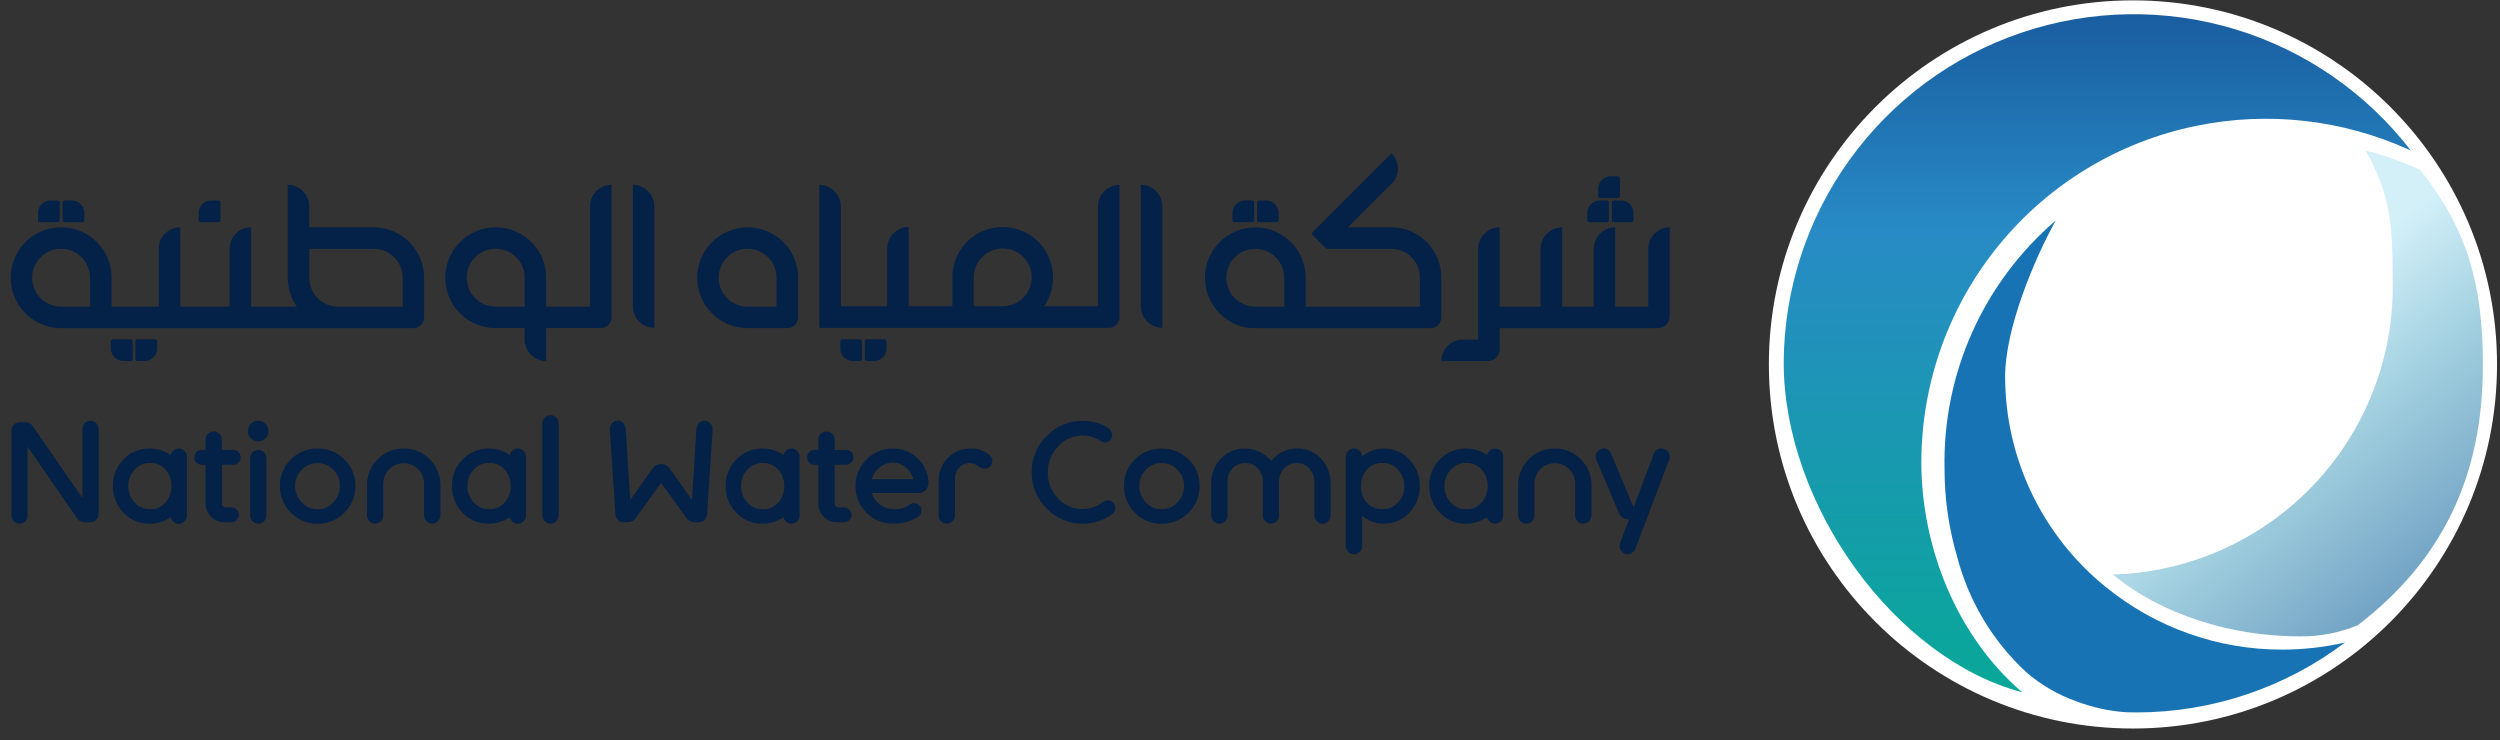 <svg width="206" height="61" viewBox="0 0 206 61" fill="none" xmlns="http://www.w3.org/2000/svg">
<rect x="0" y="0" width="206" height="61" fill="#333333" stroke="none"/>
<g clip-path="url(#clip0_2427_239)">
<path d="M175.755 60.03C192.323 60.03 205.755 46.598 205.755 30.03C205.755 13.461 192.323 0.03 175.755 0.03C159.186 0.03 145.755 13.461 145.755 30.03C145.755 46.598 159.186 60.03 175.755 60.03Z" fill="white"/>
<path d="M188.073 53.529C182.745 53.541 177.578 51.7 173.458 48.321C170.888 46.229 168.815 43.591 167.39 40.599C165.966 37.607 165.225 34.335 165.222 31.021C165.222 27.099 167.606 21.38 169.396 18.169C166.446 20.692 164.094 23.839 162.509 27.382C160.924 30.925 160.145 34.776 160.23 38.657C160.23 41.098 160.579 43.526 161.267 45.868C162.216 49.523 164.194 52.828 166.967 55.392C168.172 56.433 169.559 57.242 171.059 57.777C172.392 58.286 173.794 58.594 175.218 58.692H175.407C175.634 58.699 175.862 58.703 176.09 58.704C182.278 58.694 188.295 56.671 193.232 52.941C191.54 53.33 189.809 53.527 188.073 53.529Z" fill="#1773B3"/>
<path d="M199.426 13.997C197.974 13.338 196.468 12.803 194.926 12.397C196.985 16.037 197.157 18.597 197.157 23.082C197.297 29.349 194.952 35.417 190.634 39.962C186.316 44.506 180.375 47.158 174.109 47.338C178.114 50.674 183.893 52.438 189.509 52.438C191.148 52.457 192.775 52.143 194.289 51.514C201.122 46.272 204.589 39.401 204.589 30.124C204.597 23.406 203.294 18.877 199.426 13.997Z" fill="url(#paint0_linear_2427_239)"/>
<path d="M146.977 29.858C146.977 41.658 156.202 54.306 166.629 57.042C161.178 52.37 158.319 45.021 158.319 38.072C158.33 31.548 160.592 25.228 164.725 20.179C168.857 15.131 174.606 11.664 180.999 10.365C186.868 9.163 192.966 9.841 198.427 12.303C198.502 12.337 198.578 12.369 198.653 12.403C194.986 7.645 189.924 4.152 184.175 2.41C178.426 0.668 172.277 0.765 166.586 2.687C160.895 4.609 155.946 8.261 152.43 13.132C148.915 18.003 147.008 23.851 146.977 29.858Z" fill="url(#paint1_linear_2427_239)"/>
<path d="M118.768 29.752V29.718C118.778 29.263 118.962 28.83 119.282 28.507C119.602 28.184 120.032 27.996 120.487 27.981H121.801V20.448C121.815 19.994 122.004 19.563 122.327 19.243C122.65 18.924 123.083 18.74 123.538 18.73H123.573V25.27H126.946V20.448C126.962 19.994 127.152 19.564 127.475 19.244C127.798 18.925 128.232 18.741 128.686 18.73H128.723V25.27H131.323V20.484C131.331 20.021 131.518 19.579 131.846 19.252C132.174 18.925 132.617 18.738 133.081 18.73H133.094V25.27H135.819V20.448C135.831 19.994 136.018 19.563 136.34 19.243C136.662 18.923 137.095 18.74 137.549 18.73H137.586V26.056C137.585 26.316 137.482 26.566 137.297 26.75C137.113 26.934 136.863 27.039 136.602 27.041H123.577V28.766C123.577 28.895 123.552 29.023 123.502 29.143C123.453 29.262 123.381 29.371 123.289 29.463C123.198 29.554 123.091 29.627 122.971 29.677C122.852 29.726 122.724 29.752 122.594 29.752H118.768ZM44.987 29.752C44.524 29.749 44.083 29.564 43.754 29.238C43.426 28.912 43.237 28.47 43.231 28.008V27.035H40.844C39.885 27.036 38.956 26.705 38.213 26.099C37.471 25.492 36.962 24.647 36.772 23.707C36.582 22.767 36.722 21.791 37.17 20.943C37.618 20.096 38.345 19.43 39.229 19.058C39.739 18.838 40.289 18.727 40.844 18.73C41.67 18.728 42.478 18.976 43.161 19.44C43.727 19.819 44.191 20.331 44.512 20.932C44.833 21.532 45 22.204 44.998 22.885V25.27H48.618V17C48.617 16.543 48.793 16.103 49.11 15.773C49.427 15.444 49.86 15.251 50.317 15.235H50.389V26.153C50.388 26.27 50.365 26.387 50.319 26.494C50.273 26.602 50.205 26.699 50.121 26.78C49.972 26.933 49.769 27.025 49.555 27.034H44.998V29.751L44.987 29.752ZM39.508 20.905C39.125 21.164 38.825 21.53 38.645 21.956C38.519 22.25 38.454 22.566 38.456 22.886C38.456 23.199 38.517 23.51 38.637 23.8C38.757 24.09 38.935 24.353 39.157 24.574C39.379 24.796 39.642 24.971 39.932 25.091C40.222 25.21 40.532 25.271 40.846 25.27H43.233V22.886C43.232 22.41 43.089 21.946 42.823 21.553C42.648 21.292 42.424 21.069 42.163 20.895C41.901 20.722 41.609 20.602 41.301 20.542C40.993 20.482 40.675 20.483 40.368 20.546C40.06 20.609 39.77 20.73 39.51 20.906L39.508 20.905ZM71.723 29.747H71.43C71.385 29.747 71.341 29.728 71.309 29.696C71.277 29.665 71.26 29.622 71.26 29.577V28.124C71.261 28.08 71.279 28.038 71.311 28.007C71.343 27.976 71.386 27.96 71.43 27.96H72.877C72.922 27.959 72.964 27.976 72.996 28.007C73.029 28.038 73.048 28.079 73.049 28.124V28.709C73.05 28.982 72.942 29.244 72.75 29.439C72.559 29.633 72.299 29.744 72.026 29.747H71.723ZM70.264 29.747C69.991 29.744 69.73 29.633 69.537 29.439C69.345 29.244 69.237 28.982 69.237 28.709V28.124C69.237 28.102 69.242 28.08 69.25 28.06C69.259 28.039 69.272 28.021 69.287 28.006C69.303 27.991 69.322 27.979 69.342 27.971C69.363 27.963 69.385 27.959 69.407 27.96H70.862C70.905 27.96 70.946 27.977 70.977 28.008C71.008 28.038 71.027 28.081 71.028 28.124V29.577C71.028 29.622 71.01 29.663 70.979 29.695C70.948 29.727 70.906 29.746 70.862 29.747H70.264ZM11.331 29.747C11.308 29.747 11.287 29.743 11.266 29.734C11.245 29.726 11.225 29.713 11.209 29.697C11.193 29.681 11.181 29.663 11.172 29.643C11.164 29.622 11.159 29.6 11.159 29.577V28.124C11.159 28.102 11.165 28.08 11.174 28.06C11.183 28.039 11.195 28.021 11.211 28.006C11.227 27.991 11.245 27.979 11.266 27.971C11.287 27.963 11.308 27.959 11.331 27.96H12.782C12.826 27.96 12.869 27.976 12.901 28.007C12.933 28.038 12.95 28.08 12.952 28.124V28.709C12.952 28.982 12.845 29.244 12.653 29.439C12.46 29.633 12.2 29.744 11.926 29.747H11.331ZM10.157 29.747C9.884 29.743 9.625 29.632 9.434 29.438C9.243 29.243 9.135 28.982 9.135 28.709V28.124C9.136 28.08 9.153 28.038 9.184 28.007C9.215 27.976 9.259 27.96 9.303 27.96H10.758C10.803 27.959 10.844 27.976 10.875 28.007C10.907 28.038 10.927 28.08 10.928 28.124V29.577C10.928 29.599 10.923 29.621 10.915 29.642C10.906 29.662 10.893 29.681 10.877 29.697C10.862 29.713 10.843 29.726 10.823 29.734C10.802 29.743 10.781 29.747 10.758 29.747H10.157ZM103.43 27.041C102.613 27.047 101.813 26.808 101.133 26.355C100.453 25.901 99.924 25.255 99.616 24.499C99.188 23.486 99.18 22.343 99.594 21.324C100.008 20.305 100.809 19.492 101.823 19.064C102.836 18.636 103.977 18.628 104.997 19.042C106.016 19.456 106.83 20.257 107.258 21.27C107.474 21.781 107.587 22.33 107.59 22.885V25.27H116.998V22.885C117.005 22.41 116.867 21.945 116.6 21.552C116.348 21.161 115.979 20.859 115.545 20.691C115.252 20.565 114.935 20.5 114.616 20.501H109.305L108.053 19.249L114.659 12.641L114.69 12.662C115.013 12.992 115.193 13.437 115.19 13.899C115.187 14.362 115.003 14.804 114.676 15.131L111.075 18.73H114.612C115.158 18.727 115.7 18.832 116.206 19.04C116.711 19.248 117.171 19.554 117.557 19.94C117.944 20.327 118.25 20.786 118.457 21.292C118.665 21.797 118.771 22.339 118.768 22.886V26.163C118.762 26.394 118.67 26.614 118.506 26.777C118.343 26.941 118.122 27.035 117.891 27.041H103.43ZM102.1 20.9C101.72 21.163 101.422 21.53 101.243 21.956C101.114 22.249 101.05 22.566 101.051 22.886C101.054 23.358 101.191 23.82 101.45 24.215C101.711 24.597 102.079 24.894 102.506 25.071C102.796 25.204 103.111 25.272 103.43 25.271H105.821V22.887C105.814 22.413 105.672 21.95 105.413 21.554C105.057 21.031 104.511 20.67 103.891 20.548C103.271 20.426 102.627 20.553 102.1 20.902V20.9ZM5.034 27.041C4.384 27.04 3.744 26.887 3.164 26.594C2.585 26.301 2.082 25.877 1.696 25.355C1.31 24.832 1.053 24.227 0.944 23.587C0.834 22.947 0.875 22.29 1.065 21.669C1.255 21.048 1.588 20.481 2.038 20.012C2.487 19.543 3.041 19.185 3.653 18.969C4.265 18.752 4.919 18.682 5.563 18.764C6.207 18.846 6.823 19.077 7.362 19.44C8.029 19.893 8.552 20.527 8.87 21.268C9.085 21.779 9.194 22.33 9.192 22.885V25.27H13.077V20.483C13.081 20.023 13.264 19.583 13.588 19.257C13.913 18.93 14.353 18.743 14.813 18.735H14.848V25.27H18.922V20.458C18.933 20.002 19.119 19.567 19.442 19.245C19.765 18.923 20.201 18.739 20.657 18.73H20.692V25.27H24.465C24.295 25.03 24.153 24.773 24.04 24.502C23.824 23.99 23.712 23.44 23.711 22.885V15.229C24.181 15.23 24.63 15.418 24.961 15.75C25.293 16.082 25.48 16.532 25.481 17.001V18.701H25.487V18.734H30.795C31.623 18.732 32.43 18.98 33.114 19.445C33.78 19.898 34.303 20.532 34.621 21.273C34.837 21.784 34.948 22.334 34.948 22.89V26.16C34.945 26.393 34.852 26.615 34.688 26.781C34.606 26.865 34.508 26.931 34.401 26.977C34.293 27.022 34.178 27.046 34.061 27.046L5.034 27.041ZM25.489 22.886C25.488 23.199 25.547 23.509 25.666 23.799C25.786 24.088 25.961 24.352 26.182 24.573C26.403 24.795 26.668 24.971 26.957 25.091C27.247 25.21 27.556 25.271 27.87 25.27H33.184V22.886C33.181 22.417 33.04 21.959 32.782 21.568C32.523 21.178 32.157 20.871 31.727 20.686C31.431 20.564 31.115 20.501 30.795 20.499H25.487L25.489 22.886ZM3.704 20.906C3.443 21.081 3.22 21.306 3.047 21.567C2.874 21.829 2.754 22.122 2.694 22.43C2.634 22.737 2.635 23.054 2.698 23.361C2.76 23.669 2.884 23.96 3.059 24.22C3.318 24.603 3.683 24.904 4.11 25.084C4.402 25.208 4.716 25.272 5.034 25.271H7.422V22.887C7.419 22.419 7.28 21.962 7.022 21.571C6.764 21.181 6.398 20.873 5.969 20.686C5.672 20.564 5.355 20.501 5.034 20.5C4.559 20.502 4.095 20.642 3.7 20.906H3.704ZM61.604 27.036C60.777 27.037 59.968 26.791 59.282 26.33C58.618 25.876 58.098 25.243 57.782 24.504C57.353 23.489 57.344 22.345 57.758 21.324C58.172 20.303 58.976 19.489 59.991 19.06C60.502 18.841 61.052 18.729 61.608 18.731C62.153 18.73 62.694 18.838 63.198 19.046C63.702 19.254 64.16 19.56 64.545 19.945C64.931 20.331 65.237 20.789 65.446 21.293C65.654 21.797 65.761 22.337 65.76 22.883V26.152C65.759 26.386 65.669 26.61 65.508 26.778C65.425 26.861 65.326 26.926 65.217 26.971C65.109 27.015 64.992 27.038 64.875 27.037L61.604 27.036ZM60.276 20.906C59.891 21.163 59.59 21.528 59.409 21.954C59.282 22.247 59.217 22.563 59.219 22.883C59.216 23.358 59.356 23.824 59.62 24.22C59.838 24.544 60.134 24.81 60.479 24.993C60.824 25.177 61.209 25.272 61.6 25.271H63.989V22.883C63.988 22.41 63.849 21.948 63.588 21.554C63.325 21.17 62.959 20.869 62.532 20.685C62.237 20.562 61.921 20.499 61.602 20.498C61.127 20.497 60.662 20.639 60.27 20.906H60.276ZM90.075 27.014H67.512V15.237H67.522C67.975 15.237 68.409 15.412 68.737 15.725C69.064 16.037 69.26 16.465 69.282 16.917V25.238H73.11V20.417C73.125 19.963 73.313 19.532 73.637 19.213C73.961 18.894 74.396 18.712 74.85 18.704H74.871V25.238H78.473V22.857C78.475 22.041 78.714 21.243 79.165 20.562C79.615 19.882 80.257 19.347 81.008 19.026C81.521 18.813 82.069 18.704 82.624 18.704C83.724 18.706 84.781 19.144 85.559 19.923C86.337 20.702 86.773 21.757 86.774 22.857C86.773 23.685 86.528 24.493 86.069 25.182C86.051 25.203 86.036 25.221 86.02 25.238H90.475V17.005C90.475 16.541 90.657 16.095 90.983 15.765C91.308 15.434 91.751 15.244 92.215 15.237H92.246V26.128C92.247 26.244 92.225 26.359 92.18 26.466C92.135 26.573 92.069 26.671 91.987 26.752C91.905 26.835 91.807 26.902 91.7 26.947C91.592 26.993 91.477 27.017 91.36 27.018L90.075 27.014ZM81.291 20.874C80.906 21.134 80.606 21.499 80.422 21.926C80.3 22.22 80.236 22.536 80.235 22.855V25.235H82.624C83.092 25.234 83.551 25.097 83.942 24.839C84.333 24.581 84.64 24.215 84.825 23.784C84.949 23.49 85.013 23.174 85.012 22.855C85.016 22.378 84.873 21.912 84.602 21.52C84.249 20.997 83.702 20.636 83.082 20.515C82.463 20.394 81.82 20.523 81.295 20.875L81.291 20.874ZM95.774 27.01H95.766C95.304 27.008 94.861 26.824 94.532 26.499C94.203 26.174 94.014 25.733 94.006 25.27V15.23C94.476 15.232 94.926 15.419 95.258 15.751C95.59 16.083 95.777 16.533 95.778 17.002V27.011L95.774 27.01ZM53.914 27.01H53.909C53.447 27.008 53.005 26.825 52.676 26.501C52.347 26.177 52.157 25.736 52.149 25.274V15.23C52.381 15.23 52.612 15.276 52.827 15.365C53.041 15.454 53.237 15.585 53.401 15.75C53.565 15.915 53.695 16.109 53.784 16.324C53.872 16.539 53.917 16.77 53.916 17.002V27.011L53.914 27.01ZM132.987 18.31C132.965 18.31 132.943 18.306 132.922 18.298C132.902 18.29 132.883 18.276 132.868 18.261C132.852 18.245 132.841 18.227 132.832 18.206C132.824 18.186 132.819 18.164 132.819 18.142V16.689C132.819 16.644 132.836 16.6 132.868 16.568C132.899 16.536 132.942 16.518 132.987 16.518H133.581C133.854 16.523 134.114 16.636 134.305 16.831C134.496 17.026 134.603 17.288 134.602 17.561V18.142C134.602 18.164 134.599 18.186 134.59 18.206C134.582 18.227 134.569 18.246 134.553 18.262C134.537 18.277 134.519 18.29 134.498 18.298C134.478 18.306 134.456 18.31 134.434 18.31H132.987ZM130.963 18.31C130.941 18.31 130.918 18.306 130.897 18.298C130.876 18.29 130.856 18.277 130.84 18.262C130.824 18.246 130.812 18.228 130.803 18.207C130.794 18.186 130.789 18.164 130.789 18.142V17.561C130.789 17.288 130.895 17.026 131.086 16.831C131.277 16.636 131.538 16.523 131.811 16.518H132.411C132.455 16.519 132.497 16.538 132.528 16.57C132.558 16.602 132.574 16.644 132.573 16.689V18.142C132.573 18.163 132.571 18.185 132.563 18.205C132.555 18.225 132.543 18.244 132.528 18.26C132.513 18.275 132.495 18.287 132.475 18.296C132.455 18.305 132.432 18.309 132.411 18.31H130.963ZM103.748 18.31C103.726 18.31 103.705 18.306 103.684 18.298C103.663 18.29 103.645 18.276 103.629 18.261C103.614 18.245 103.601 18.227 103.592 18.206C103.584 18.186 103.579 18.164 103.579 18.142V16.689C103.579 16.643 103.598 16.6 103.629 16.568C103.661 16.536 103.703 16.518 103.748 16.518H104.344C104.618 16.522 104.877 16.634 105.069 16.829C105.26 17.025 105.367 17.288 105.366 17.561V18.142C105.366 18.163 105.364 18.185 105.356 18.205C105.348 18.225 105.336 18.244 105.321 18.26C105.306 18.275 105.288 18.287 105.268 18.296C105.248 18.305 105.225 18.309 105.204 18.31H103.748ZM101.725 18.31C101.703 18.31 101.679 18.306 101.659 18.298C101.638 18.29 101.62 18.277 101.604 18.262C101.588 18.246 101.575 18.228 101.567 18.207C101.558 18.186 101.555 18.164 101.555 18.142V17.561C101.554 17.288 101.66 17.024 101.852 16.829C102.044 16.634 102.305 16.522 102.579 16.518H103.18C103.202 16.518 103.222 16.522 103.243 16.531C103.263 16.54 103.282 16.553 103.297 16.569C103.313 16.585 103.324 16.604 103.332 16.624C103.34 16.645 103.345 16.666 103.344 16.689V18.142C103.345 18.163 103.34 18.186 103.332 18.206C103.325 18.227 103.313 18.245 103.297 18.261C103.282 18.276 103.263 18.288 103.243 18.297C103.222 18.305 103.202 18.31 103.18 18.31H101.725ZM16.541 18.31C16.519 18.31 16.498 18.306 16.477 18.298C16.456 18.29 16.438 18.277 16.422 18.262C16.407 18.246 16.395 18.227 16.387 18.206C16.379 18.186 16.373 18.164 16.373 18.142V17.561C16.372 17.288 16.48 17.025 16.672 16.829C16.864 16.634 17.125 16.521 17.399 16.518H17.998C18.043 16.518 18.087 16.537 18.118 16.569C18.149 16.601 18.165 16.644 18.165 16.689V18.142C18.165 18.164 18.163 18.186 18.155 18.206C18.147 18.227 18.133 18.245 18.118 18.261C18.102 18.276 18.083 18.29 18.063 18.298C18.043 18.306 18.02 18.31 17.998 18.31H16.541ZM5.327 18.31C5.304 18.31 5.283 18.306 5.262 18.298C5.242 18.29 5.223 18.277 5.207 18.262C5.192 18.246 5.181 18.227 5.172 18.206C5.164 18.186 5.158 18.164 5.159 18.142V16.689C5.158 16.666 5.164 16.645 5.172 16.624C5.181 16.603 5.192 16.584 5.207 16.568C5.223 16.552 5.242 16.54 5.262 16.531C5.283 16.523 5.304 16.518 5.327 16.518H5.928C6.201 16.523 6.462 16.636 6.653 16.831C6.844 17.026 6.95 17.288 6.95 17.561V18.142C6.95 18.164 6.946 18.186 6.938 18.206C6.93 18.227 6.918 18.246 6.903 18.262C6.887 18.277 6.869 18.29 6.848 18.298C6.828 18.306 6.804 18.31 6.782 18.31H5.327ZM3.301 18.31C3.279 18.31 3.256 18.306 3.235 18.298C3.214 18.29 3.196 18.277 3.18 18.262C3.164 18.246 3.15 18.228 3.141 18.207C3.132 18.186 3.129 18.164 3.129 18.142V17.561C3.128 17.288 3.233 17.026 3.424 16.831C3.615 16.636 3.876 16.523 4.149 16.518H4.748C4.793 16.518 4.838 16.536 4.87 16.568C4.901 16.6 4.92 16.643 4.92 16.689V18.142C4.92 18.164 4.915 18.186 4.907 18.206C4.898 18.227 4.885 18.245 4.87 18.261C4.854 18.276 4.835 18.288 4.815 18.297C4.794 18.305 4.771 18.31 4.748 18.31H3.301ZM131.858 16.315C131.835 16.316 131.812 16.313 131.791 16.305C131.771 16.297 131.753 16.284 131.737 16.269C131.721 16.253 131.706 16.235 131.698 16.214C131.689 16.193 131.686 16.171 131.686 16.148V15.565C131.686 15.291 131.793 15.029 131.985 14.834C132.177 14.639 132.436 14.527 132.709 14.523H133.311C133.356 14.524 133.4 14.542 133.432 14.574C133.464 14.607 133.482 14.65 133.483 14.695V16.148C133.482 16.193 133.462 16.236 133.43 16.268C133.398 16.299 133.356 16.315 133.311 16.315H131.858Z" fill="#042147"/>
<path d="M137.395 37.154C137.333 37.09 137.259 37.039 137.177 37.004C137.095 36.97 137.006 36.953 136.917 36.954C136.775 36.947 136.635 36.988 136.518 37.069C136.401 37.15 136.314 37.267 136.271 37.402L134.607 41.812L132.765 37.405C132.726 37.276 132.647 37.163 132.539 37.082C132.431 37.001 132.3 36.956 132.165 36.955C132.074 36.952 131.982 36.968 131.898 37.003C131.813 37.037 131.736 37.089 131.673 37.155C131.551 37.283 131.485 37.454 131.488 37.631C131.484 37.711 131.499 37.79 131.531 37.863L133.393 42.263C133.466 42.425 133.584 42.562 133.734 42.658C133.883 42.754 134.057 42.803 134.235 42.801L133.54 44.64C133.492 44.753 133.463 44.872 133.453 44.994C133.452 45.083 133.469 45.172 133.504 45.254C133.538 45.336 133.589 45.411 133.653 45.473C133.713 45.536 133.786 45.587 133.866 45.621C133.946 45.655 134.033 45.673 134.12 45.673C134.254 45.668 134.382 45.622 134.49 45.543C134.608 45.467 134.7 45.356 134.754 45.226L137.482 38.026C137.542 37.908 137.58 37.779 137.593 37.647C137.595 37.556 137.578 37.466 137.544 37.382C137.51 37.297 137.458 37.221 137.393 37.158M128.119 36.958C127.72 36.952 127.324 37.027 126.955 37.179C126.586 37.331 126.252 37.556 125.973 37.842C125.685 38.126 125.459 38.466 125.307 38.841C125.155 39.216 125.082 39.618 125.091 40.022V42.476C125.091 42.564 125.108 42.652 125.143 42.733C125.177 42.814 125.228 42.888 125.291 42.949C125.352 43.013 125.425 43.064 125.506 43.099C125.587 43.133 125.674 43.151 125.762 43.151C125.851 43.151 125.938 43.133 126.019 43.099C126.1 43.064 126.173 43.013 126.234 42.949C126.298 42.888 126.348 42.814 126.383 42.733C126.417 42.652 126.434 42.564 126.434 42.476V39.939C126.425 39.703 126.464 39.467 126.548 39.247C126.633 39.026 126.763 38.826 126.928 38.657C127.082 38.498 127.266 38.373 127.471 38.289C127.675 38.205 127.894 38.163 128.115 38.167C128.335 38.163 128.554 38.205 128.758 38.289C128.962 38.373 129.146 38.499 129.3 38.657C129.467 38.825 129.597 39.025 129.682 39.246C129.767 39.467 129.805 39.703 129.794 39.939V42.476C129.794 42.563 129.811 42.65 129.844 42.731C129.878 42.812 129.927 42.885 129.989 42.947C130.049 43.011 130.121 43.062 130.202 43.096C130.283 43.131 130.369 43.148 130.457 43.147C130.545 43.147 130.633 43.129 130.714 43.094C130.796 43.06 130.87 43.01 130.932 42.947C130.998 42.887 131.051 42.813 131.087 42.732C131.123 42.65 131.142 42.561 131.142 42.472V40.019C131.15 39.616 131.076 39.215 130.924 38.841C130.772 38.467 130.546 38.128 130.26 37.844C129.982 37.557 129.649 37.331 129.28 37.178C128.911 37.025 128.515 36.95 128.116 36.956M122.096 41.406C122.422 41.027 122.596 40.542 122.586 40.042C122.599 39.544 122.42 39.061 122.086 38.692C121.932 38.515 121.74 38.375 121.526 38.28C121.311 38.186 121.078 38.14 120.844 38.145C120.6 38.138 120.357 38.183 120.133 38.279C119.909 38.375 119.708 38.518 119.544 38.699C119.202 39.061 119.015 39.543 119.023 40.041C119.011 40.546 119.199 41.035 119.545 41.402C119.707 41.584 119.907 41.728 120.131 41.825C120.354 41.922 120.596 41.968 120.84 41.962C121.077 41.97 121.312 41.924 121.528 41.828C121.744 41.731 121.936 41.587 122.088 41.405M123.665 37.152C123.729 37.214 123.78 37.288 123.814 37.37C123.849 37.453 123.866 37.541 123.865 37.63V42.476C123.866 42.566 123.849 42.654 123.815 42.737C123.78 42.819 123.729 42.894 123.665 42.956C123.603 43.019 123.53 43.069 123.449 43.103C123.368 43.138 123.281 43.156 123.193 43.156C123.105 43.156 123.019 43.138 122.938 43.103C122.857 43.069 122.784 43.019 122.723 42.956C122.625 42.863 122.558 42.742 122.532 42.61C122.021 42.971 121.408 43.161 120.782 43.152C120.382 43.158 119.984 43.081 119.616 42.924C119.247 42.768 118.915 42.537 118.641 42.245C118.357 41.955 118.133 41.611 117.983 41.233C117.833 40.855 117.76 40.451 117.767 40.045C117.759 39.639 117.833 39.236 117.984 38.86C118.135 38.483 118.361 38.141 118.648 37.854C118.923 37.566 119.255 37.338 119.622 37.184C119.989 37.031 120.384 36.954 120.782 36.959C121.408 36.948 122.021 37.138 122.532 37.5C122.558 37.368 122.624 37.248 122.722 37.155C122.848 37.029 123.018 36.959 123.196 36.959C123.374 36.959 123.544 37.029 123.67 37.155M112.645 38.678C112.318 39.044 112.144 39.521 112.158 40.011V40.148C112.145 40.626 112.321 41.09 112.649 41.439C112.808 41.609 113.001 41.743 113.216 41.831C113.43 41.92 113.662 41.962 113.894 41.954C114.137 41.961 114.38 41.916 114.604 41.821C114.828 41.726 115.03 41.584 115.194 41.404C115.365 41.227 115.499 41.018 115.588 40.788C115.677 40.559 115.72 40.314 115.714 40.068C115.726 39.564 115.54 39.075 115.194 38.707C115.031 38.525 114.83 38.38 114.606 38.283C114.381 38.187 114.138 38.14 113.894 38.147C113.66 38.139 113.426 38.182 113.21 38.273C112.995 38.365 112.801 38.503 112.645 38.678ZM116.127 37.866C116.695 38.456 117.005 39.247 116.99 40.066C116.997 40.47 116.924 40.871 116.775 41.246C116.626 41.621 116.403 41.963 116.121 42.251C115.856 42.538 115.535 42.766 115.177 42.92C114.819 43.075 114.433 43.154 114.043 43.151C113.378 43.168 112.732 42.929 112.238 42.484V44.992C112.24 45.081 112.223 45.17 112.189 45.253C112.154 45.336 112.103 45.41 112.038 45.472C111.977 45.535 111.904 45.585 111.823 45.619C111.742 45.654 111.656 45.672 111.568 45.672C111.479 45.673 111.391 45.656 111.309 45.621C111.227 45.587 111.153 45.536 111.091 45.472C111.027 45.41 110.976 45.336 110.942 45.254C110.908 45.171 110.89 45.083 110.891 44.994V37.63C110.89 37.541 110.908 37.453 110.942 37.371C110.976 37.289 111.027 37.215 111.091 37.153C111.218 37.027 111.39 36.957 111.568 36.957C111.747 36.957 111.919 37.027 112.046 37.153C112.109 37.214 112.16 37.287 112.194 37.368C112.228 37.449 112.246 37.536 112.246 37.624C112.74 37.179 113.386 36.941 114.051 36.956C114.443 36.953 114.831 37.032 115.19 37.188C115.549 37.345 115.871 37.575 116.135 37.864M106.876 36.956C106.465 36.954 106.058 37.045 105.687 37.223C105.316 37.4 104.991 37.66 104.735 37.982C104.481 37.665 104.16 37.408 103.794 37.231C103.429 37.053 103.028 36.959 102.622 36.955C102.248 36.946 101.876 37.015 101.529 37.156C101.182 37.297 100.869 37.508 100.607 37.776C100.337 38.057 100.127 38.389 99.988 38.752C99.85 39.116 99.785 39.504 99.8 39.893V42.476C99.8 42.564 99.817 42.652 99.852 42.733C99.886 42.814 99.937 42.888 100 42.949C100.061 43.013 100.134 43.063 100.215 43.098C100.296 43.133 100.383 43.151 100.471 43.151C100.56 43.151 100.647 43.133 100.728 43.098C100.809 43.063 100.882 43.013 100.943 42.949C101.007 42.888 101.057 42.814 101.091 42.733C101.126 42.652 101.143 42.564 101.143 42.476V39.756C101.133 39.543 101.164 39.33 101.237 39.129C101.309 38.928 101.421 38.743 101.565 38.586C101.699 38.445 101.861 38.334 102.04 38.261C102.22 38.186 102.413 38.151 102.607 38.156C102.8 38.15 102.992 38.186 103.17 38.26C103.348 38.334 103.509 38.445 103.641 38.586C103.785 38.743 103.896 38.928 103.968 39.129C104.039 39.33 104.07 39.543 104.058 39.756V42.476C104.058 42.564 104.075 42.652 104.11 42.733C104.144 42.814 104.194 42.888 104.258 42.949C104.318 43.013 104.391 43.064 104.472 43.099C104.552 43.134 104.64 43.152 104.727 43.152C104.815 43.152 104.902 43.134 104.983 43.099C105.064 43.064 105.137 43.013 105.197 42.949C105.259 42.887 105.308 42.814 105.341 42.733C105.374 42.652 105.391 42.566 105.391 42.478V39.758C105.379 39.545 105.41 39.331 105.483 39.13C105.555 38.929 105.667 38.745 105.812 38.588C105.946 38.448 106.107 38.337 106.286 38.263C106.465 38.189 106.658 38.153 106.852 38.158C107.045 38.154 107.237 38.191 107.414 38.267C107.592 38.343 107.751 38.456 107.881 38.599C108.025 38.754 108.136 38.937 108.208 39.136C108.281 39.334 108.313 39.546 108.303 39.757V42.477C108.303 42.566 108.322 42.655 108.358 42.737C108.394 42.818 108.447 42.892 108.513 42.952C108.575 43.015 108.649 43.065 108.73 43.099C108.812 43.134 108.899 43.152 108.988 43.152C109.075 43.153 109.162 43.135 109.242 43.099C109.322 43.064 109.393 43.011 109.451 42.946C109.573 42.821 109.641 42.652 109.64 42.477V39.893C109.654 39.505 109.592 39.118 109.455 38.755C109.319 38.391 109.111 38.059 108.845 37.776C108.588 37.508 108.278 37.297 107.935 37.156C107.592 37.014 107.223 36.946 106.852 36.955M97.028 41.391C97.379 41.03 97.572 40.544 97.565 40.041C97.568 39.795 97.522 39.551 97.43 39.323C97.338 39.095 97.202 38.887 97.029 38.712C96.863 38.534 96.662 38.392 96.438 38.297C96.214 38.201 95.972 38.153 95.729 38.156C95.484 38.152 95.241 38.199 95.015 38.295C94.79 38.39 94.587 38.533 94.42 38.712C94.246 38.886 94.108 39.093 94.015 39.322C93.921 39.55 93.875 39.794 93.878 40.041C93.874 40.291 93.919 40.54 94.011 40.772C94.103 41.005 94.241 41.217 94.416 41.396C94.581 41.579 94.784 41.724 95.011 41.822C95.237 41.92 95.482 41.967 95.729 41.962C95.974 41.965 96.216 41.915 96.441 41.817C96.665 41.718 96.865 41.573 97.029 41.391M97.935 37.855C98.229 38.138 98.461 38.477 98.618 38.854C98.775 39.23 98.852 39.635 98.846 40.042C98.852 40.451 98.774 40.858 98.618 41.236C98.461 41.614 98.229 41.956 97.936 42.242C97.649 42.536 97.305 42.769 96.926 42.926C96.546 43.083 96.138 43.161 95.727 43.155C95.316 43.163 94.909 43.087 94.529 42.931C94.149 42.775 93.805 42.543 93.518 42.249C93.227 41.962 92.998 41.619 92.843 41.241C92.688 40.863 92.612 40.458 92.618 40.049C92.611 39.642 92.686 39.237 92.841 38.86C92.996 38.483 93.226 38.142 93.518 37.857C93.806 37.566 94.151 37.337 94.53 37.184C94.91 37.03 95.317 36.955 95.726 36.963C96.136 36.956 96.542 37.033 96.922 37.188C97.301 37.342 97.645 37.572 97.934 37.863M90.889 41.378C90.404 41.746 89.813 41.946 89.204 41.948C88.82 41.954 88.438 41.877 88.087 41.721C87.735 41.566 87.421 41.336 87.167 41.048C86.626 40.473 86.328 39.711 86.336 38.921C86.33 38.133 86.628 37.374 87.167 36.8C87.42 36.51 87.734 36.278 88.085 36.121C88.437 35.965 88.819 35.886 89.204 35.892C89.749 35.892 90.282 36.056 90.733 36.363C90.847 36.433 90.981 36.463 91.114 36.448C91.247 36.433 91.371 36.374 91.467 36.28C91.526 36.224 91.573 36.157 91.604 36.082C91.635 36.008 91.65 35.927 91.648 35.846C91.635 35.702 91.584 35.564 91.5 35.447C91.416 35.329 91.302 35.237 91.17 35.178C90.866 34.999 90.535 34.87 90.19 34.798C89.866 34.724 89.536 34.684 89.204 34.68C88.65 34.674 88.1 34.783 87.589 34.998C87.079 35.215 86.618 35.533 86.236 35.935C85.842 36.324 85.531 36.787 85.32 37.299C85.109 37.81 85.003 38.359 85.008 38.912C85.002 39.467 85.109 40.018 85.321 40.531C85.533 41.044 85.847 41.509 86.243 41.898C86.625 42.3 87.086 42.618 87.596 42.834C88.107 43.05 88.657 43.158 89.211 43.152C90.064 43.164 90.899 42.899 91.589 42.397C91.684 42.34 91.763 42.26 91.818 42.164C91.874 42.068 91.904 41.96 91.906 41.849C91.908 41.765 91.892 41.682 91.86 41.605C91.827 41.527 91.779 41.458 91.717 41.401C91.606 41.298 91.463 41.239 91.312 41.233C91.162 41.228 91.014 41.276 90.896 41.37M79.996 36.956C79.642 36.947 79.291 37.012 78.963 37.146C78.636 37.281 78.341 37.483 78.096 37.738C77.85 37.989 77.657 38.286 77.528 38.612C77.398 38.938 77.335 39.287 77.342 39.638V42.476C77.342 42.564 77.359 42.652 77.394 42.733C77.428 42.814 77.479 42.888 77.542 42.949C77.603 43.013 77.676 43.063 77.757 43.097C77.839 43.132 77.926 43.149 78.014 43.149C78.102 43.149 78.189 43.132 78.27 43.097C78.351 43.063 78.424 43.013 78.485 42.949C78.549 42.888 78.599 42.814 78.634 42.733C78.668 42.652 78.685 42.564 78.685 42.476V39.476C78.673 39.128 78.799 38.789 79.035 38.534C79.149 38.41 79.289 38.313 79.444 38.249C79.599 38.185 79.767 38.155 79.935 38.162C80.231 38.183 80.512 38.295 80.742 38.482C80.865 38.58 81.02 38.628 81.177 38.618C81.333 38.608 81.481 38.539 81.59 38.427C81.648 38.37 81.694 38.302 81.725 38.227C81.757 38.153 81.773 38.072 81.774 37.991C81.774 37.893 81.751 37.796 81.708 37.708C81.664 37.62 81.601 37.544 81.523 37.484C81.094 37.126 80.55 36.936 79.992 36.95M72.428 38.564C72.147 38.809 71.942 39.13 71.836 39.487H75.25C75.168 39.14 74.983 38.826 74.718 38.587C74.413 38.285 74 38.117 73.571 38.12C73.146 38.115 72.736 38.276 72.427 38.568M75.659 37.82C75.925 38.077 76.137 38.384 76.282 38.724C76.428 39.064 76.504 39.43 76.505 39.8C76.507 40.011 76.429 40.214 76.287 40.37C76.22 40.45 76.136 40.513 76.041 40.557C75.947 40.601 75.844 40.623 75.74 40.623H71.84C71.953 40.983 72.167 41.303 72.457 41.545C72.824 41.817 73.268 41.964 73.724 41.965C74.18 41.967 74.625 41.823 74.994 41.554C75.113 41.483 75.253 41.453 75.391 41.47C75.529 41.486 75.658 41.548 75.757 41.645C75.811 41.7 75.854 41.766 75.882 41.838C75.911 41.91 75.924 41.987 75.923 42.064C75.929 42.174 75.903 42.283 75.85 42.379C75.797 42.475 75.719 42.554 75.623 42.608C75.021 42.968 74.332 43.156 73.631 43.151C73.216 43.16 72.803 43.084 72.419 42.929C72.034 42.773 71.685 42.54 71.393 42.245C71.102 41.959 70.871 41.616 70.717 41.238C70.562 40.859 70.486 40.454 70.493 40.045C70.487 39.638 70.564 39.233 70.721 38.857C70.878 38.48 71.11 38.141 71.404 37.858C71.687 37.569 72.025 37.341 72.399 37.186C72.773 37.031 73.174 36.954 73.578 36.958C73.967 36.95 74.353 37.024 74.713 37.173C75.073 37.322 75.397 37.543 75.667 37.824M69.705 38.296C69.785 38.297 69.864 38.281 69.938 38.25C70.012 38.22 70.079 38.175 70.135 38.118C70.195 38.062 70.243 37.994 70.276 37.919C70.308 37.843 70.324 37.761 70.323 37.679C70.325 37.598 70.309 37.517 70.278 37.443C70.246 37.368 70.2 37.301 70.141 37.245C70.084 37.189 70.015 37.144 69.94 37.115C69.865 37.085 69.785 37.071 69.705 37.073H68.78V36.212C68.781 36.124 68.763 36.038 68.729 35.957C68.694 35.877 68.644 35.804 68.58 35.744C68.453 35.62 68.282 35.55 68.104 35.55C67.927 35.55 67.756 35.62 67.629 35.744C67.565 35.804 67.514 35.876 67.48 35.957C67.445 36.038 67.428 36.124 67.429 36.212V37.069H67.109C67.029 37.069 66.949 37.085 66.875 37.117C66.802 37.15 66.736 37.197 66.682 37.257C66.626 37.311 66.582 37.376 66.551 37.448C66.52 37.52 66.504 37.597 66.504 37.675C66.502 37.755 66.516 37.835 66.546 37.91C66.575 37.985 66.62 38.053 66.676 38.11C66.731 38.169 66.798 38.216 66.873 38.248C66.947 38.279 67.028 38.295 67.109 38.293H67.429V41.482C67.425 41.684 67.461 41.886 67.536 42.074C67.611 42.262 67.723 42.433 67.865 42.577C68.008 42.726 68.181 42.844 68.372 42.923C68.564 43.002 68.769 43.041 68.976 43.037H69.548C69.629 43.039 69.709 43.025 69.784 42.995C69.859 42.965 69.927 42.921 69.984 42.864C70.043 42.809 70.089 42.741 70.12 42.667C70.151 42.592 70.166 42.512 70.164 42.431C70.165 42.35 70.15 42.269 70.12 42.194C70.089 42.119 70.044 42.051 69.986 41.994C69.929 41.936 69.861 41.89 69.785 41.859C69.71 41.828 69.629 41.813 69.548 41.814H69.103C69.016 41.812 68.933 41.777 68.872 41.714C68.839 41.685 68.813 41.649 68.796 41.609C68.778 41.569 68.77 41.526 68.772 41.482V38.294L69.705 38.296ZM64.133 41.408C64.459 41.029 64.633 40.544 64.623 40.044C64.636 39.547 64.457 39.063 64.123 38.694C63.969 38.517 63.777 38.377 63.563 38.282C63.348 38.188 63.115 38.142 62.881 38.147C62.637 38.14 62.395 38.185 62.17 38.281C61.946 38.377 61.745 38.52 61.581 38.701C61.239 39.063 61.053 39.545 61.061 40.043C61.049 40.548 61.236 41.037 61.582 41.404C61.745 41.587 61.945 41.731 62.17 41.828C62.395 41.925 62.638 41.971 62.882 41.964C63.118 41.972 63.354 41.926 63.57 41.829C63.786 41.733 63.977 41.588 64.129 41.407M65.69 37.154C65.754 37.216 65.805 37.29 65.839 37.372C65.874 37.455 65.891 37.543 65.89 37.632V42.476C65.891 42.566 65.874 42.654 65.84 42.737C65.805 42.819 65.754 42.894 65.69 42.956C65.629 43.019 65.555 43.069 65.475 43.103C65.394 43.138 65.307 43.156 65.219 43.156C65.131 43.156 65.045 43.138 64.964 43.103C64.883 43.069 64.81 43.019 64.749 42.956C64.651 42.863 64.584 42.742 64.558 42.61C64.047 42.971 63.435 43.161 62.809 43.152C62.408 43.158 62.011 43.081 61.642 42.924C61.273 42.768 60.941 42.537 60.667 42.245C60.383 41.954 60.16 41.61 60.01 41.233C59.86 40.855 59.786 40.451 59.794 40.045C59.786 39.639 59.86 39.236 60.011 38.86C60.163 38.483 60.388 38.141 60.675 37.854C60.95 37.566 61.282 37.338 61.649 37.184C62.016 37.031 62.411 36.954 62.809 36.959C63.435 36.948 64.048 37.138 64.558 37.5C64.584 37.368 64.651 37.248 64.748 37.155C64.874 37.029 65.045 36.959 65.222 36.959C65.4 36.959 65.571 37.029 65.697 37.155M58.044 34.672C57.957 34.669 57.87 34.686 57.791 34.72C57.711 34.755 57.639 34.807 57.582 34.872C57.464 35.008 57.394 35.179 57.382 35.359L57.02 41.199L55.212 38.644C55.133 38.521 55.024 38.419 54.896 38.348C54.768 38.277 54.624 38.238 54.478 38.235C54.332 38.237 54.19 38.275 54.062 38.345C53.934 38.414 53.825 38.514 53.744 38.635L51.927 41.201L51.565 35.359C51.555 35.182 51.488 35.012 51.374 34.876C51.317 34.809 51.245 34.755 51.165 34.719C51.084 34.684 50.996 34.667 50.908 34.67C50.82 34.669 50.732 34.687 50.651 34.722C50.57 34.758 50.498 34.81 50.439 34.876C50.312 35.011 50.244 35.191 50.25 35.376L50.707 42.35C50.717 42.53 50.787 42.701 50.907 42.836C50.966 42.901 51.038 42.952 51.119 42.987C51.199 43.021 51.286 43.038 51.374 43.036H51.774C51.901 43.033 52.025 42.997 52.134 42.932C52.243 42.867 52.333 42.775 52.396 42.665L54.476 39.788L56.565 42.681C56.631 42.786 56.721 42.873 56.828 42.935C56.936 42.998 57.056 43.033 57.18 43.038H57.58C57.67 43.041 57.759 43.024 57.842 42.99C57.924 42.955 57.999 42.904 58.06 42.838C58.182 42.703 58.254 42.53 58.265 42.348L58.722 35.375V35.366C58.724 35.275 58.708 35.185 58.675 35.101C58.641 35.016 58.592 34.939 58.529 34.874C58.466 34.808 58.39 34.757 58.306 34.722C58.222 34.688 58.132 34.671 58.041 34.674M44.895 34.412C44.831 34.473 44.781 34.546 44.746 34.627C44.712 34.709 44.695 34.796 44.695 34.884V42.476C44.694 42.564 44.712 42.652 44.746 42.733C44.781 42.814 44.831 42.888 44.895 42.949C44.956 43.013 45.029 43.063 45.11 43.097C45.191 43.132 45.278 43.149 45.366 43.149C45.454 43.15 45.542 43.132 45.623 43.098C45.704 43.063 45.778 43.013 45.839 42.949C45.903 42.888 45.953 42.814 45.987 42.733C46.022 42.652 46.039 42.564 46.039 42.476V34.887C46.039 34.799 46.022 34.712 45.987 34.63C45.953 34.549 45.903 34.476 45.839 34.415C45.778 34.351 45.705 34.3 45.624 34.265C45.543 34.23 45.455 34.212 45.367 34.212C45.279 34.212 45.191 34.23 45.11 34.265C45.029 34.3 44.956 34.351 44.895 34.415M41.588 41.405C41.914 41.026 42.089 40.541 42.079 40.041C42.092 39.544 41.913 39.06 41.579 38.691C41.425 38.514 41.233 38.374 41.018 38.279C40.803 38.185 40.571 38.139 40.336 38.144C40.092 38.137 39.849 38.182 39.625 38.278C39.401 38.374 39.2 38.517 39.036 38.698C38.694 39.06 38.507 39.542 38.515 40.04C38.503 40.545 38.691 41.034 39.037 41.401C39.199 41.583 39.399 41.727 39.622 41.824C39.846 41.92 40.087 41.967 40.331 41.961C40.568 41.969 40.803 41.923 41.019 41.827C41.236 41.73 41.427 41.586 41.579 41.404M43.14 37.151C43.204 37.213 43.255 37.287 43.289 37.369C43.324 37.452 43.341 37.54 43.34 37.629V42.476C43.341 42.566 43.324 42.654 43.29 42.737C43.255 42.819 43.204 42.894 43.14 42.956C43.079 43.019 43.005 43.069 42.925 43.103C42.844 43.138 42.757 43.156 42.669 43.156C42.581 43.156 42.495 43.138 42.414 43.103C42.333 43.069 42.26 43.019 42.199 42.956C42.101 42.863 42.034 42.742 42.008 42.61C41.497 42.971 40.884 43.161 40.258 43.152C39.858 43.158 39.46 43.081 39.092 42.924C38.723 42.768 38.391 42.537 38.117 42.245C37.833 41.955 37.609 41.611 37.459 41.233C37.309 40.855 37.236 40.451 37.243 40.045C37.235 39.639 37.309 39.236 37.46 38.86C37.611 38.483 37.837 38.141 38.124 37.854C38.399 37.566 38.731 37.338 39.098 37.184C39.465 37.031 39.86 36.954 40.258 36.959C40.884 36.948 41.497 37.138 42.008 37.5C42.034 37.368 42.101 37.248 42.198 37.155C42.324 37.029 42.495 36.959 42.672 36.959C42.85 36.959 43.021 37.029 43.147 37.155M33.269 36.955C32.87 36.949 32.474 37.024 32.105 37.176C31.736 37.328 31.402 37.553 31.123 37.839C30.835 38.123 30.609 38.463 30.457 38.838C30.305 39.213 30.232 39.615 30.241 40.019V42.476C30.241 42.564 30.259 42.652 30.293 42.733C30.327 42.814 30.378 42.888 30.441 42.949C30.502 43.013 30.575 43.064 30.656 43.099C30.737 43.133 30.824 43.151 30.913 43.151C31.001 43.151 31.088 43.133 31.169 43.099C31.25 43.064 31.323 43.013 31.384 42.949C31.448 42.888 31.498 42.814 31.532 42.733C31.567 42.652 31.584 42.564 31.584 42.476V39.939C31.575 39.703 31.613 39.467 31.698 39.247C31.783 39.026 31.913 38.826 32.078 38.657C32.232 38.498 32.416 38.373 32.62 38.289C32.824 38.205 33.043 38.163 33.264 38.167C33.484 38.163 33.703 38.205 33.907 38.289C34.111 38.373 34.295 38.499 34.449 38.657C34.616 38.825 34.746 39.025 34.831 39.246C34.916 39.467 34.954 39.703 34.943 39.939V42.476C34.943 42.563 34.96 42.65 34.993 42.731C35.027 42.812 35.076 42.885 35.138 42.947C35.198 43.011 35.27 43.062 35.351 43.096C35.431 43.131 35.518 43.148 35.606 43.147C35.694 43.147 35.782 43.129 35.863 43.094C35.945 43.06 36.019 43.01 36.081 42.947C36.147 42.887 36.2 42.813 36.236 42.732C36.272 42.65 36.291 42.561 36.291 42.472V40.019C36.299 39.616 36.225 39.215 36.073 38.841C35.921 38.467 35.696 38.128 35.409 37.844C35.131 37.557 34.798 37.331 34.429 37.178C34.06 37.025 33.664 36.95 33.265 36.956M27.472 41.392C27.823 41.031 28.016 40.545 28.009 40.042C28.012 39.796 27.966 39.552 27.875 39.324C27.782 39.096 27.646 38.888 27.473 38.713C27.307 38.535 27.106 38.393 26.882 38.297C26.658 38.202 26.416 38.154 26.173 38.157C25.928 38.153 25.685 38.2 25.46 38.295C25.235 38.391 25.032 38.533 24.865 38.712C24.691 38.886 24.553 39.093 24.46 39.322C24.366 39.55 24.32 39.794 24.323 40.041C24.319 40.291 24.364 40.54 24.456 40.772C24.549 41.005 24.686 41.217 24.861 41.396C25.026 41.579 25.229 41.724 25.456 41.822C25.682 41.92 25.927 41.967 26.174 41.962C26.419 41.965 26.661 41.915 26.886 41.817C27.11 41.718 27.31 41.573 27.474 41.391M28.38 37.855C28.674 38.138 28.906 38.478 29.062 38.854C29.219 39.23 29.296 39.635 29.29 40.042C29.296 40.451 29.219 40.858 29.062 41.236C28.906 41.614 28.674 41.956 28.381 42.242C28.094 42.536 27.75 42.769 27.371 42.926C26.991 43.083 26.583 43.161 26.172 43.155C25.761 43.162 25.354 43.085 24.974 42.928C24.595 42.772 24.251 42.539 23.965 42.245C23.674 41.958 23.445 41.615 23.29 41.237C23.135 40.859 23.059 40.453 23.065 40.045C23.058 39.638 23.134 39.233 23.288 38.856C23.443 38.479 23.673 38.138 23.965 37.853C24.253 37.562 24.598 37.333 24.977 37.179C25.357 37.026 25.764 36.951 26.173 36.959C26.583 36.953 26.989 37.029 27.369 37.184C27.748 37.338 28.092 37.568 28.381 37.859M20.675 34.922C20.595 35 20.532 35.093 20.489 35.196C20.447 35.3 20.426 35.41 20.428 35.522C20.426 35.634 20.447 35.744 20.489 35.848C20.532 35.951 20.595 36.044 20.675 36.122C20.753 36.202 20.846 36.265 20.949 36.308C21.052 36.351 21.163 36.372 21.275 36.37C21.387 36.372 21.497 36.351 21.601 36.308C21.704 36.266 21.797 36.202 21.875 36.122C21.955 36.044 22.018 35.951 22.061 35.848C22.103 35.744 22.124 35.634 22.122 35.522C22.124 35.41 22.103 35.3 22.061 35.196C22.018 35.093 21.955 35 21.875 34.922C21.796 34.843 21.703 34.78 21.6 34.737C21.497 34.694 21.387 34.672 21.275 34.672C21.163 34.672 21.053 34.694 20.95 34.737C20.847 34.78 20.754 34.843 20.675 34.922ZM20.805 37.278C20.743 37.34 20.694 37.413 20.66 37.494C20.627 37.575 20.61 37.661 20.61 37.749V42.476C20.61 42.564 20.628 42.651 20.662 42.732C20.697 42.813 20.747 42.887 20.81 42.948C20.87 43.012 20.942 43.062 21.022 43.097C21.102 43.131 21.189 43.148 21.276 43.148C21.365 43.15 21.454 43.133 21.537 43.098C21.619 43.064 21.694 43.013 21.756 42.948C21.818 42.886 21.867 42.813 21.901 42.732C21.934 42.651 21.951 42.565 21.951 42.477V37.745C21.951 37.657 21.934 37.571 21.901 37.49C21.867 37.409 21.818 37.336 21.756 37.274C21.695 37.21 21.622 37.159 21.54 37.124C21.459 37.089 21.371 37.071 21.282 37.071C21.194 37.071 21.106 37.089 21.025 37.124C20.943 37.159 20.87 37.21 20.809 37.274M19.209 38.294C19.289 38.294 19.368 38.279 19.441 38.248C19.515 38.218 19.582 38.173 19.638 38.116C19.698 38.06 19.746 37.992 19.779 37.916C19.811 37.841 19.827 37.759 19.826 37.677C19.828 37.596 19.812 37.516 19.781 37.441C19.749 37.366 19.703 37.299 19.644 37.243C19.587 37.187 19.518 37.142 19.443 37.113C19.369 37.083 19.288 37.069 19.208 37.071H18.283V36.212C18.284 36.124 18.266 36.038 18.232 35.957C18.197 35.877 18.147 35.804 18.083 35.744C17.956 35.62 17.785 35.55 17.607 35.55C17.43 35.55 17.259 35.62 17.132 35.744C17.068 35.804 17.017 35.876 16.983 35.957C16.948 36.038 16.931 36.124 16.932 36.212V37.069H16.612C16.532 37.069 16.452 37.085 16.378 37.117C16.305 37.15 16.239 37.197 16.185 37.257C16.129 37.311 16.085 37.376 16.054 37.448C16.023 37.52 16.008 37.597 16.007 37.675C16.005 37.755 16.019 37.835 16.049 37.91C16.078 37.985 16.123 38.053 16.179 38.11C16.234 38.169 16.301 38.216 16.376 38.248C16.45 38.279 16.531 38.295 16.612 38.293H16.932V41.482C16.93 41.685 16.969 41.887 17.047 42.075C17.125 42.263 17.24 42.434 17.385 42.576C17.528 42.725 17.701 42.843 17.892 42.922C18.084 43.001 18.289 43.04 18.496 43.036H19.068C19.148 43.038 19.229 43.024 19.303 42.994C19.378 42.964 19.447 42.92 19.504 42.863C19.563 42.807 19.609 42.74 19.64 42.666C19.671 42.591 19.686 42.511 19.684 42.43C19.685 42.349 19.67 42.268 19.64 42.193C19.609 42.118 19.564 42.05 19.506 41.993C19.449 41.935 19.381 41.889 19.305 41.858C19.23 41.827 19.149 41.812 19.068 41.813H18.623C18.536 41.811 18.453 41.775 18.393 41.713C18.36 41.684 18.334 41.648 18.317 41.608C18.299 41.568 18.291 41.525 18.293 41.481V38.294H19.209ZM13.636 41.406C13.963 41.028 14.137 40.542 14.127 40.042C14.141 39.545 13.964 39.062 13.632 38.692C13.478 38.515 13.286 38.375 13.072 38.28C12.857 38.186 12.624 38.14 12.39 38.145C12.146 38.138 11.903 38.184 11.679 38.279C11.455 38.375 11.254 38.518 11.09 38.699C10.748 39.062 10.562 39.543 10.57 40.041C10.558 40.546 10.746 41.035 11.092 41.402C11.255 41.584 11.455 41.729 11.68 41.826C11.905 41.923 12.148 41.969 12.392 41.962C12.629 41.97 12.864 41.924 13.08 41.828C13.296 41.731 13.487 41.587 13.639 41.405M15.2 37.152C15.264 37.214 15.315 37.288 15.349 37.37C15.384 37.453 15.401 37.541 15.4 37.63V42.476C15.401 42.566 15.384 42.654 15.35 42.737C15.315 42.819 15.264 42.894 15.2 42.956C15.139 43.019 15.065 43.069 14.985 43.103C14.904 43.138 14.817 43.156 14.729 43.156C14.641 43.156 14.555 43.138 14.474 43.103C14.393 43.069 14.32 43.019 14.259 42.956C14.161 42.863 14.094 42.742 14.068 42.61C13.557 42.971 12.944 43.161 12.318 43.152C11.918 43.158 11.52 43.081 11.152 42.924C10.783 42.768 10.451 42.537 10.177 42.245C9.893 41.955 9.669 41.611 9.519 41.233C9.369 40.855 9.296 40.451 9.303 40.045C9.295 39.639 9.369 39.236 9.52 38.86C9.671 38.483 9.897 38.141 10.184 37.854C10.459 37.566 10.791 37.338 11.158 37.184C11.525 37.031 11.92 36.954 12.318 36.959C12.944 36.948 13.557 37.138 14.068 37.5C14.094 37.368 14.16 37.248 14.257 37.155C14.383 37.029 14.554 36.959 14.732 36.959C14.909 36.959 15.08 37.029 15.206 37.155M7.93 34.869C7.994 34.931 8.045 35.005 8.08 35.087C8.114 35.169 8.131 35.257 8.13 35.346V42.354C8.13 42.443 8.113 42.531 8.078 42.612C8.044 42.694 7.993 42.768 7.93 42.83C7.868 42.897 7.794 42.95 7.711 42.986C7.627 43.022 7.538 43.04 7.447 43.039H6.965C6.841 43.04 6.72 43.009 6.612 42.95C6.503 42.89 6.412 42.804 6.347 42.699L2.265 36.803V42.466C2.269 42.645 2.205 42.819 2.085 42.952C2.025 43.017 1.952 43.068 1.871 43.103C1.79 43.137 1.703 43.154 1.615 43.152C1.526 43.154 1.437 43.137 1.355 43.102C1.273 43.068 1.198 43.017 1.137 42.952C1.074 42.889 1.025 42.813 0.991 42.73C0.958 42.648 0.941 42.559 0.942 42.47V35.47C0.942 35.381 0.96 35.294 0.994 35.212C1.029 35.13 1.079 35.056 1.142 34.994C1.203 34.928 1.278 34.875 1.361 34.839C1.444 34.803 1.533 34.785 1.624 34.785H2.091C2.215 34.784 2.337 34.816 2.445 34.877C2.554 34.938 2.644 35.026 2.707 35.133L6.791 41.033V35.343C6.788 35.167 6.853 34.997 6.974 34.869C7.036 34.806 7.109 34.757 7.191 34.722C7.272 34.688 7.359 34.671 7.447 34.671C7.535 34.671 7.622 34.688 7.703 34.722C7.785 34.757 7.858 34.806 7.92 34.869" fill="#042147"/>
</g>
<defs>
<linearGradient id="paint0_linear_2427_239" x1="186.24" y1="27.893" x2="201.378" y2="45.789" gradientUnits="userSpaceOnUse">
<stop stop-color="#D3F0F9"/>
<stop offset="0.448" stop-color="#A2D0E0"/>
<stop offset="1" stop-color="#72A3C4"/>
</linearGradient>
<linearGradient id="paint1_linear_2427_239" x1="172.815" y1="66.819" x2="172.815" y2="-8.607" gradientUnits="userSpaceOnUse">
<stop stop-color="#00AF8D"/>
<stop offset="0.634" stop-color="#288BC5"/>
<stop offset="1" stop-color="#11448C"/>
</linearGradient>
<clipPath id="clip0_2427_239">
<rect width="204.878" height="60" fill="white" transform="translate(0.878 0.03)"/>
</clipPath>
</defs>
</svg>
